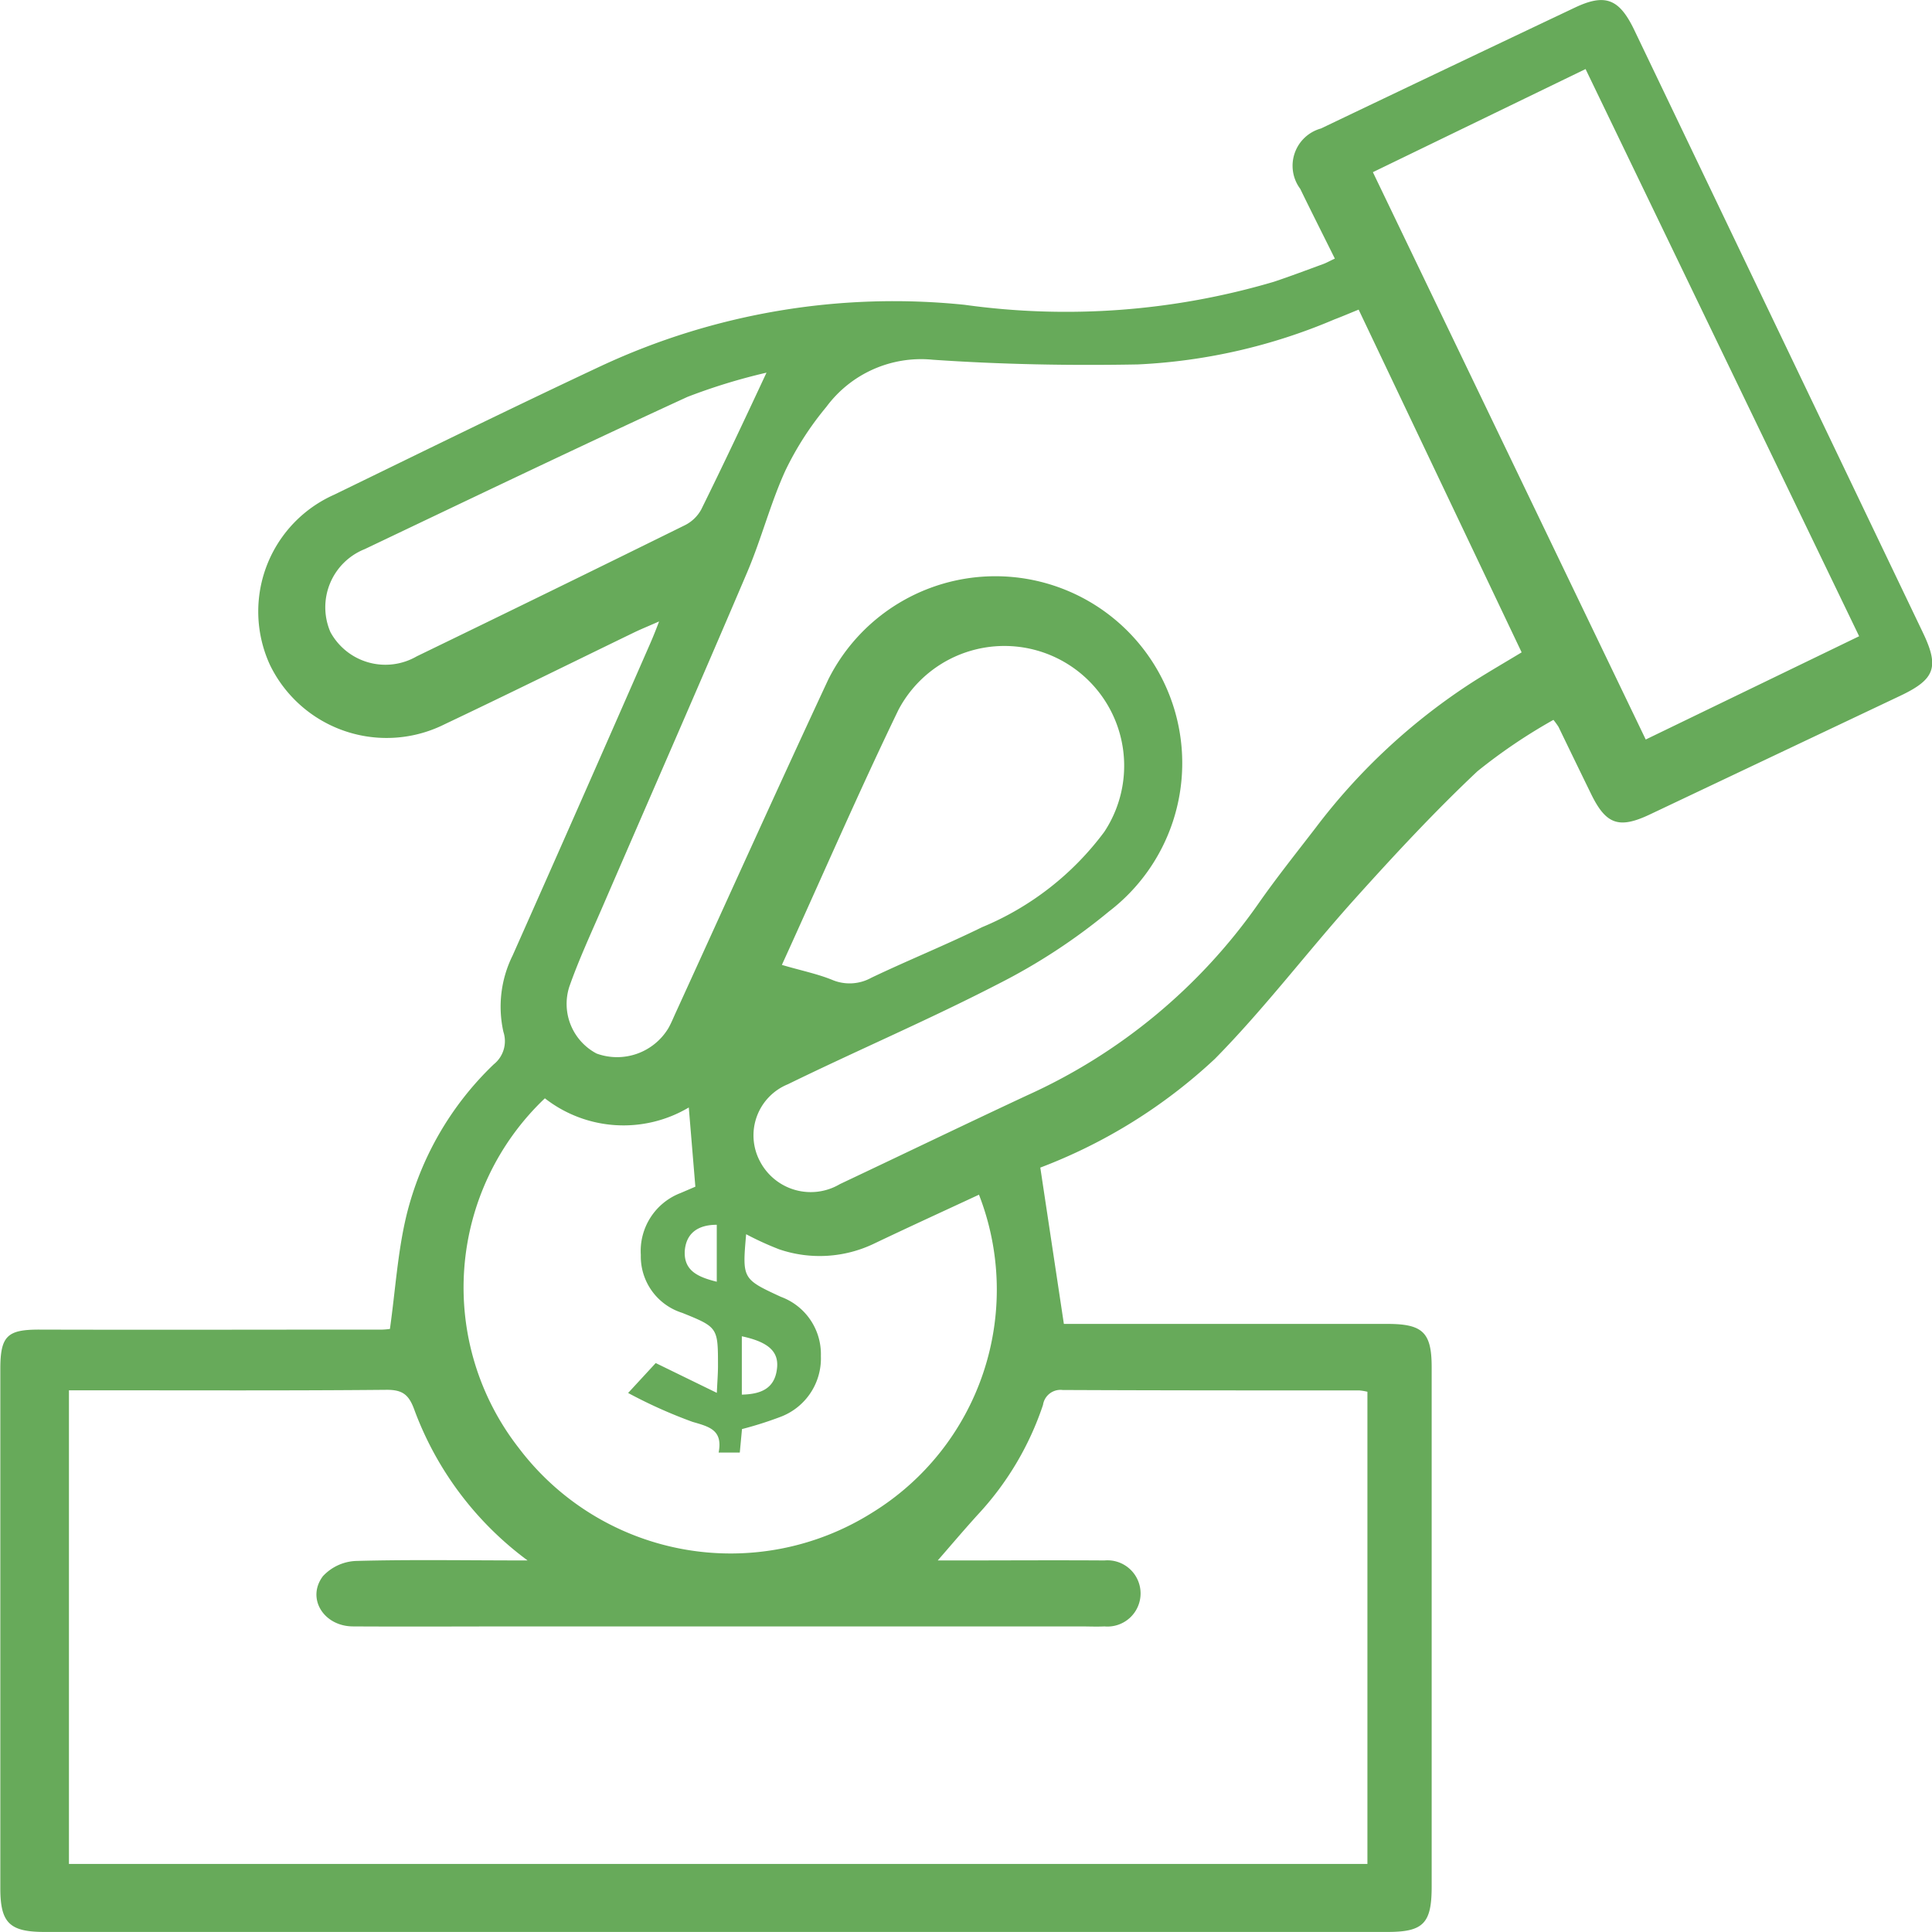<svg xmlns="http://www.w3.org/2000/svg" width="35" height="35" viewBox="0 0 35 35"><defs><style>.a{fill:#67aa5a;}</style></defs><path class="a" d="M453.378,15.624c.1-.713.141-1.4.3-2.059a5.646,5.646,0,0,1,1.581-2.735.537.537,0,0,0,.175-.587A2.086,2.086,0,0,1,455.6,8.86q1.251-2.814,2.485-5.635c.051-.116.1-.235.169-.418-.189.083-.317.135-.441.194-1.149.557-2.294,1.123-3.447,1.67A2.349,2.349,0,0,1,451.207,3.6,2.315,2.315,0,0,1,452.37.51c1.61-.783,3.217-1.573,4.838-2.333a12.551,12.551,0,0,1,6.582-1.106,13.3,13.3,0,0,0,5.6-.417c.3-.1.595-.212.891-.32.061-.022.117-.055.215-.1-.212-.428-.423-.844-.627-1.264a.7.7,0,0,1,.375-1.093q2.3-1.1,4.6-2.19c.546-.259.8-.162,1.069.39q2.619,5.465,5.236,10.932c.3.627.221.846-.412,1.146Q478.468,5.23,476.2,6.305c-.561.265-.795.179-1.066-.381q-.293-.6-.586-1.207a1.439,1.439,0,0,0-.092-.127,9.916,9.916,0,0,0-1.378.932c-.773.728-1.5,1.511-2.21,2.3-.862.958-1.642,1.993-2.545,2.909a9.621,9.621,0,0,1-3.163,1.97l.427,2.832h.363q2.749,0,5.5,0c.641,0,.8.156.8.785,0,4.718,0,4.692,0,9.41,0,.666-.151.82-.8.82H447.12c-.633,0-.8-.165-.8-.79,0-4.718,0-4.692,0-9.41,0-.6.129-.713.708-.712,2.07.006,4.14,0,6.21,0A1.32,1.32,0,0,0,453.378,15.624Zm2.494,4.194a5.96,5.96,0,0,1-2.045-2.711c-.1-.283-.208-.383-.515-.38-1.793.017-3.586.008-5.379.009h-.37v8.58h23.523V16.762a1.017,1.017,0,0,0-.143-.024c-1.793,0-3.586,0-5.379-.008a.32.32,0,0,0-.355.27,5.44,5.44,0,0,1-1.181,1.988c-.252.278-.494.564-.726.83h.37c.883,0,1.767-.006,2.65,0a.6.6,0,1,1,0,1.195c-.145.007-.29,0-.435,0H455.838c-1.042,0-2.083.006-3.125,0-.536,0-.851-.51-.549-.91a.865.865,0,0,1,.6-.276C453.76,19.8,454.759,19.818,455.872,19.818Zm15.055-22.66c-.173.07-.3.125-.438.177a10.3,10.3,0,0,1-3.563.816c-1.237.023-2.478,0-3.712-.085a2.136,2.136,0,0,0-1.929.853,5.579,5.579,0,0,0-.744,1.157c-.271.595-.434,1.237-.691,1.84-.861,2.022-1.744,4.034-2.616,6.05-.209.483-.432.962-.606,1.457a1.017,1.017,0,0,0,.494,1.212,1.085,1.085,0,0,0,1.3-.459c.052-.091.091-.19.135-.285.919-2.01,1.827-4.026,2.761-6.03a3.385,3.385,0,1,1,5.086,4.2A10.783,10.783,0,0,1,464.4,9.373c-1.25.646-2.548,1.2-3.812,1.818a1,1,0,0,0-.51,1.39A1.037,1.037,0,0,0,461.53,13c1.131-.534,2.257-1.078,3.39-1.607A10.272,10.272,0,0,0,469.1,7.935c.331-.475.694-.929,1.047-1.388A11.123,11.123,0,0,1,473,3.9c.285-.181.577-.35.88-.533Zm9.067,5.917L475.038-7.2l-3.853,1.868,4.943,10.278ZM459.3,16.782c.01-.213.02-.341.021-.468,0-.714.005-.718-.647-.981a1.071,1.071,0,0,1-.751-1.05,1.124,1.124,0,0,1,.72-1.121l.268-.115-.119-1.435a2.315,2.315,0,0,1-2.607-.166,4.725,4.725,0,0,0-.475,6.332,4.812,4.812,0,0,0,6.4,1.177,4.743,4.743,0,0,0,1.939-5.763c-.63.293-1.262.582-1.889.881a2.275,2.275,0,0,1-1.729.109,5.522,5.522,0,0,1-.6-.274c-.07.807-.072.81.629,1.134a1.106,1.106,0,0,1,.725,1.073,1.131,1.131,0,0,1-.743,1.106,6.623,6.623,0,0,1-.686.217l-.04.425h-.383c.077-.406-.163-.466-.471-.555a8.758,8.758,0,0,1-1.169-.524l.5-.542Zm1.175-7.754c.336.1.634.159.912.271a.81.81,0,0,0,.71-.036c.664-.317,1.348-.593,2.008-.917a5.268,5.268,0,0,0,2.214-1.727,2.17,2.17,0,1,0-3.73-2.208C461.859,5.922,461.191,7.466,460.479,9.028ZM460.2-1.7a10.656,10.656,0,0,0-1.432.439c-1.958.9-3.9,1.831-5.847,2.758A1.134,1.134,0,0,0,452.3,3a1.134,1.134,0,0,0,1.564.439q2.431-1.178,4.853-2.373a.685.685,0,0,0,.3-.286C459.415-.025,459.8-.842,460.2-1.7Zm-.447,17.455v1.059c.332-.008.588-.1.635-.456C460.434,16.04,460.241,15.862,459.757,15.758Zm-.454-.99V13.737c-.348,0-.556.158-.58.475C458.7,14.575,458.967,14.686,459.3,14.769Z" transform="translate(-446.314 8.451)"/></svg>